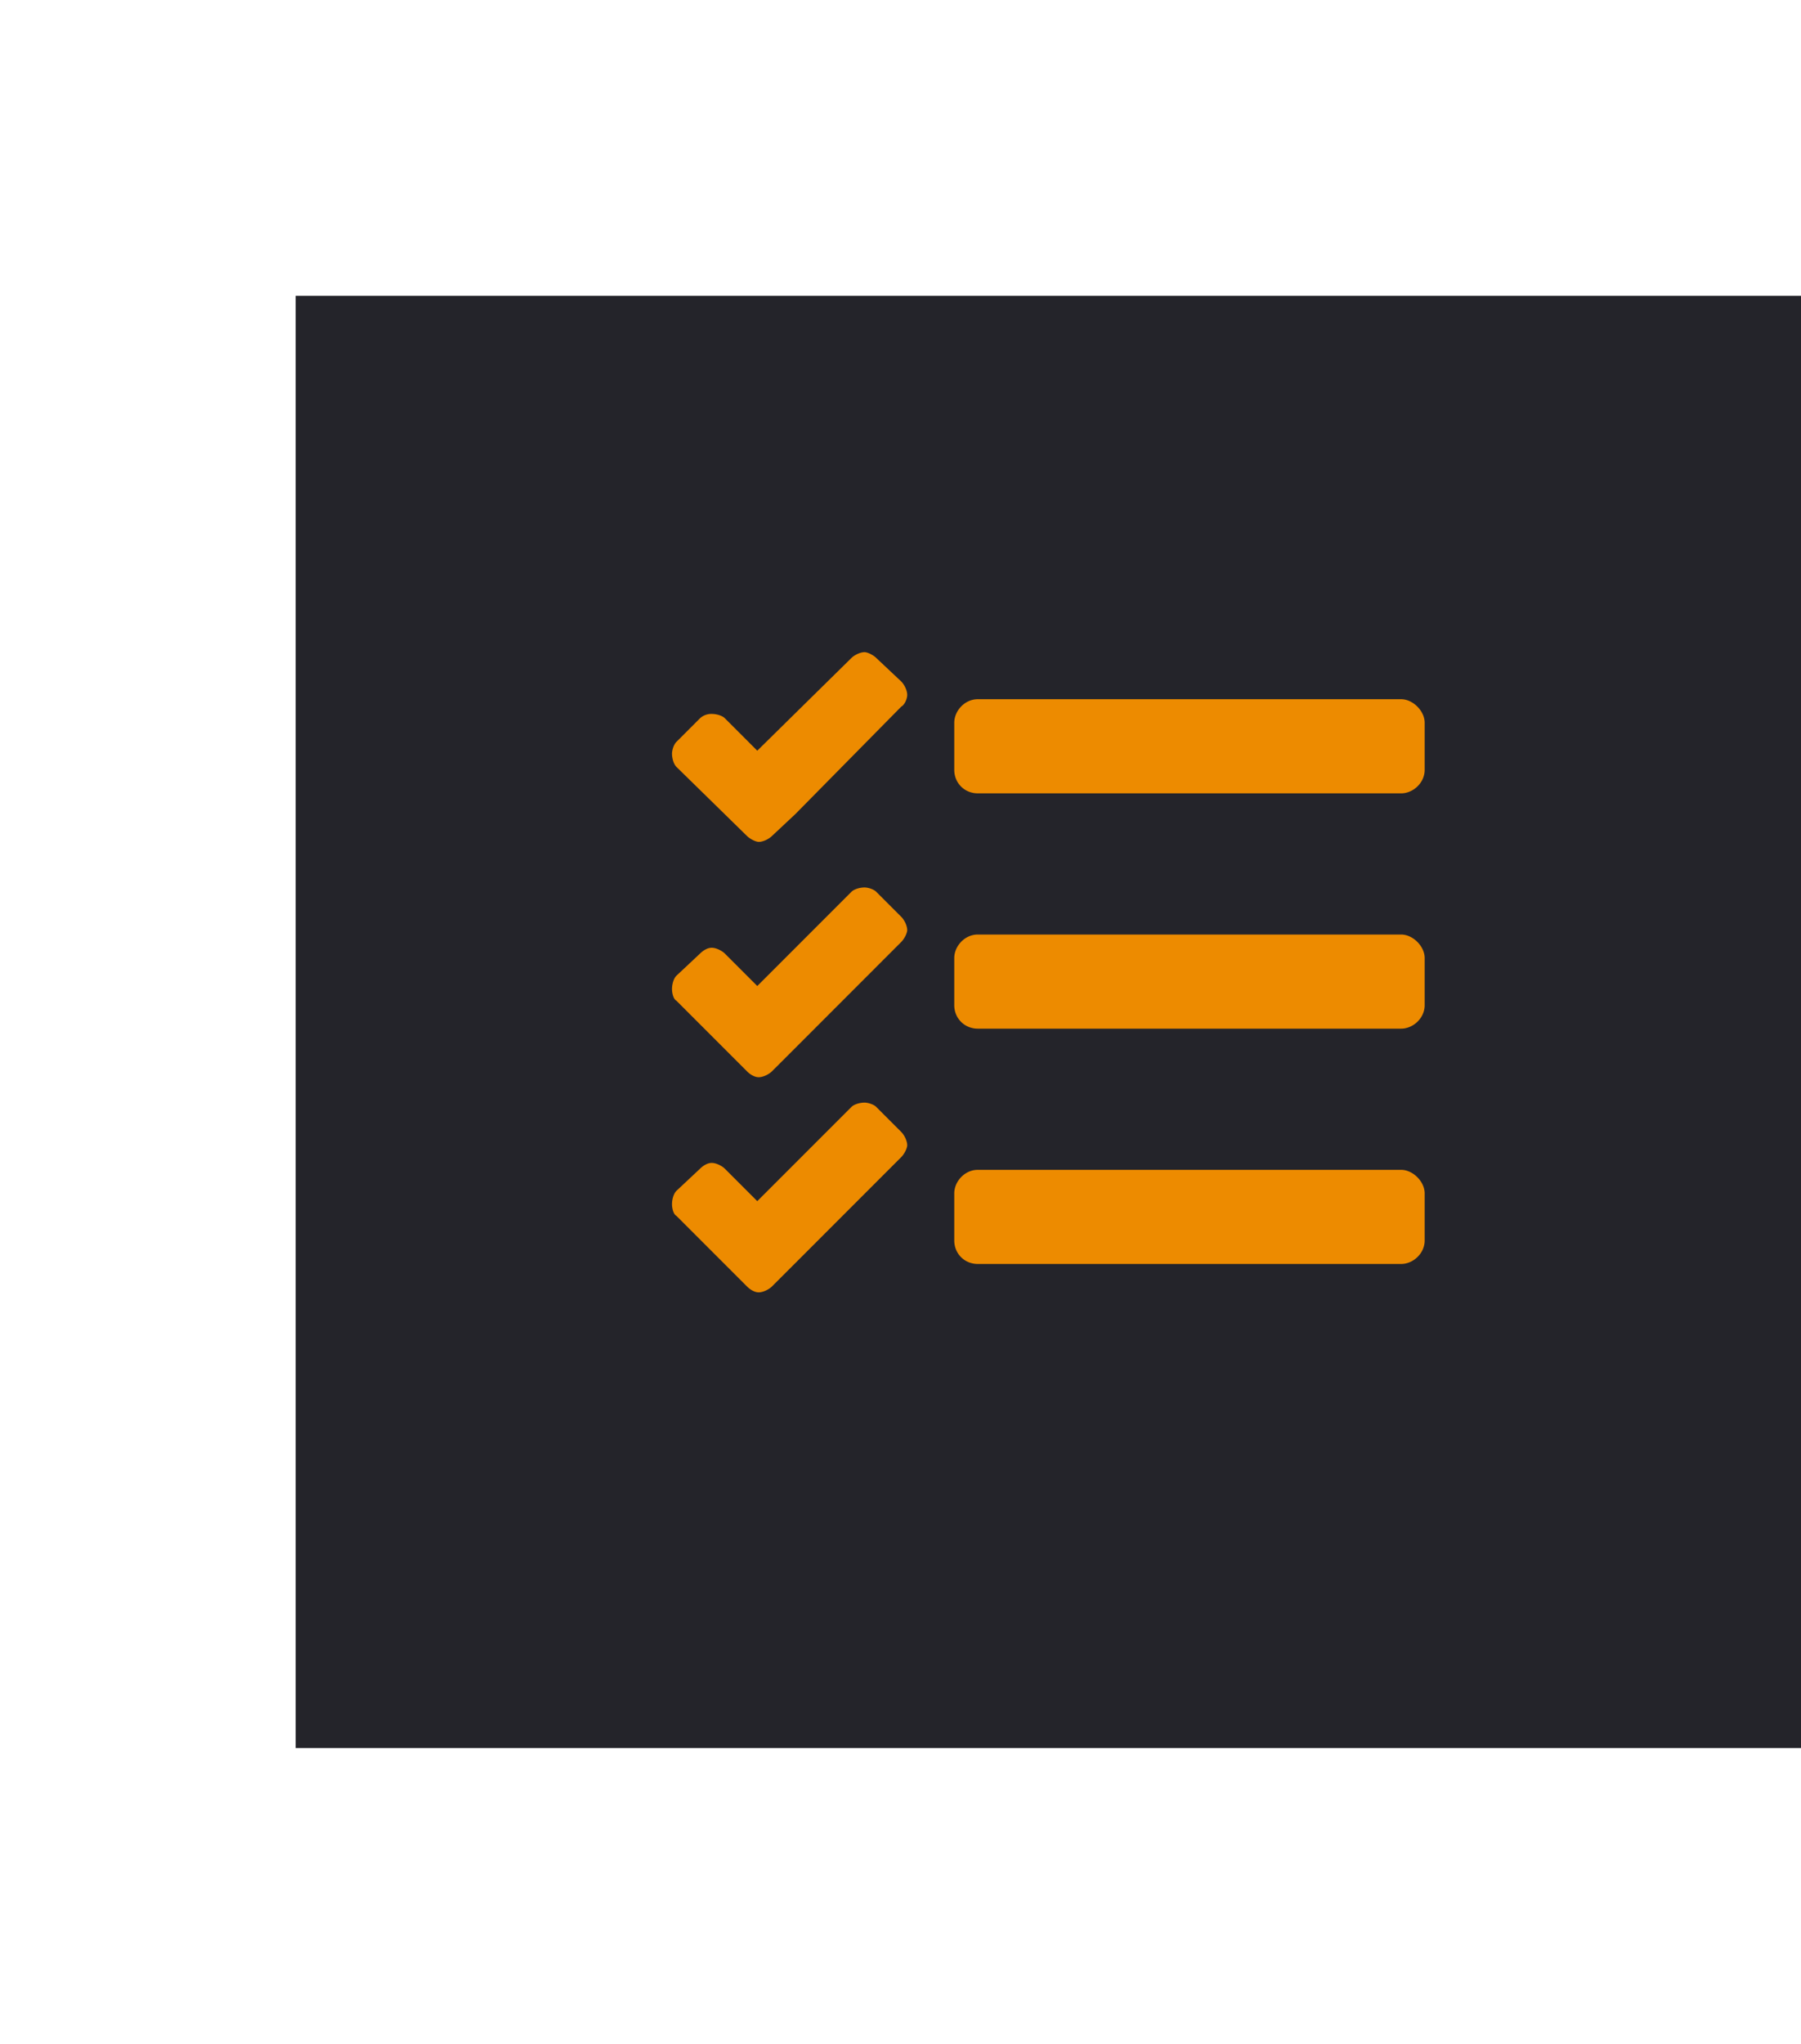 <svg width="67" height="76" fill="none" xmlns="http://www.w3.org/2000/svg"><g filter="url(#prefix__filter0_d)"><path fill="#24242A" d="M11 9h56v54H11z"/></g><path d="M32.602 24.469c-.11-.11-.329-.219-.438-.219-.164 0-.383.11-.492.219l-3.5 3.445-1.203-1.203c-.11-.11-.328-.164-.492-.164a.621.621 0 00-.438.164l-.875.875c-.11.11-.164.328-.164.437 0 .165.055.383.164.493l2.625 2.57c.11.11.328.219.438.219.164 0 .382-.11.492-.22l.875-.82 3.937-3.992c.11-.054.219-.273.219-.437 0-.164-.11-.383-.219-.492l-.93-.875zm0 8.695c-.11-.11-.329-.164-.438-.164-.164 0-.383.055-.492.164l-3.5 3.5-1.203-1.203c-.11-.11-.328-.219-.492-.219-.165 0-.329.11-.438.219l-.875.82c-.11.11-.164.328-.164.492 0 .164.055.383.164.438l2.625 2.625c.11.11.273.219.438.219.164 0 .382-.11.492-.22l.875-.874 3.937-3.938c.11-.109.219-.328.219-.437 0-.164-.11-.383-.219-.492l-.93-.93zM52.125 43.5h-15.75c-.492 0-.875.438-.875.875v1.75c0 .492.383.875.875.875h15.75c.438 0 .875-.383.875-.875v-1.75c0-.438-.438-.875-.875-.875zm0-17.5h-15.75c-.492 0-.875.438-.875.875v1.75c0 .492.383.875.875.875h15.75c.438 0 .875-.383.875-.875v-1.75c0-.438-.438-.875-.875-.875zm0 8.75h-15.75c-.492 0-.875.438-.875.875v1.75c0 .492.383.875.875.875h15.75c.438 0 .875-.383.875-.875v-1.75c0-.438-.438-.875-.875-.875zM32.602 41.164c-.11-.11-.329-.164-.438-.164-.164 0-.383.055-.492.164l-3.5 3.5-1.203-1.203c-.11-.11-.328-.219-.492-.219-.165 0-.329.11-.438.219l-.875.82c-.11.11-.164.328-.164.492 0 .164.055.383.164.438l2.625 2.625c.11.11.273.219.438.219.164 0 .382-.11.492-.22l.875-.874 3.937-3.938c.11-.109.219-.328.219-.437 0-.164-.11-.383-.219-.492l-.93-.93z" fill="#ED8B00"/><defs><filter id="prefix__filter0_d" x="0" y="0" width="78" height="76" filterUnits="userSpaceOnUse" color-interpolation-filters="sRGB"><feFlood flood-opacity="0" result="BackgroundImageFix"/><feColorMatrix in="SourceAlpha" values="0 0 0 0 0 0 0 0 0 0 0 0 0 0 0 0 0 0 127 0" result="hardAlpha"/><feOffset dy="2"/><feGaussianBlur stdDeviation="5.5"/><feComposite in2="hardAlpha" operator="out"/><feColorMatrix values="0 0 0 0 0 0 0 0 0 0 0 0 0 0 0 0 0 0 0.25 0"/><feBlend in2="BackgroundImageFix" result="effect1_dropShadow"/><feBlend in="SourceGraphic" in2="effect1_dropShadow" result="shape"/></filter></defs></svg>
